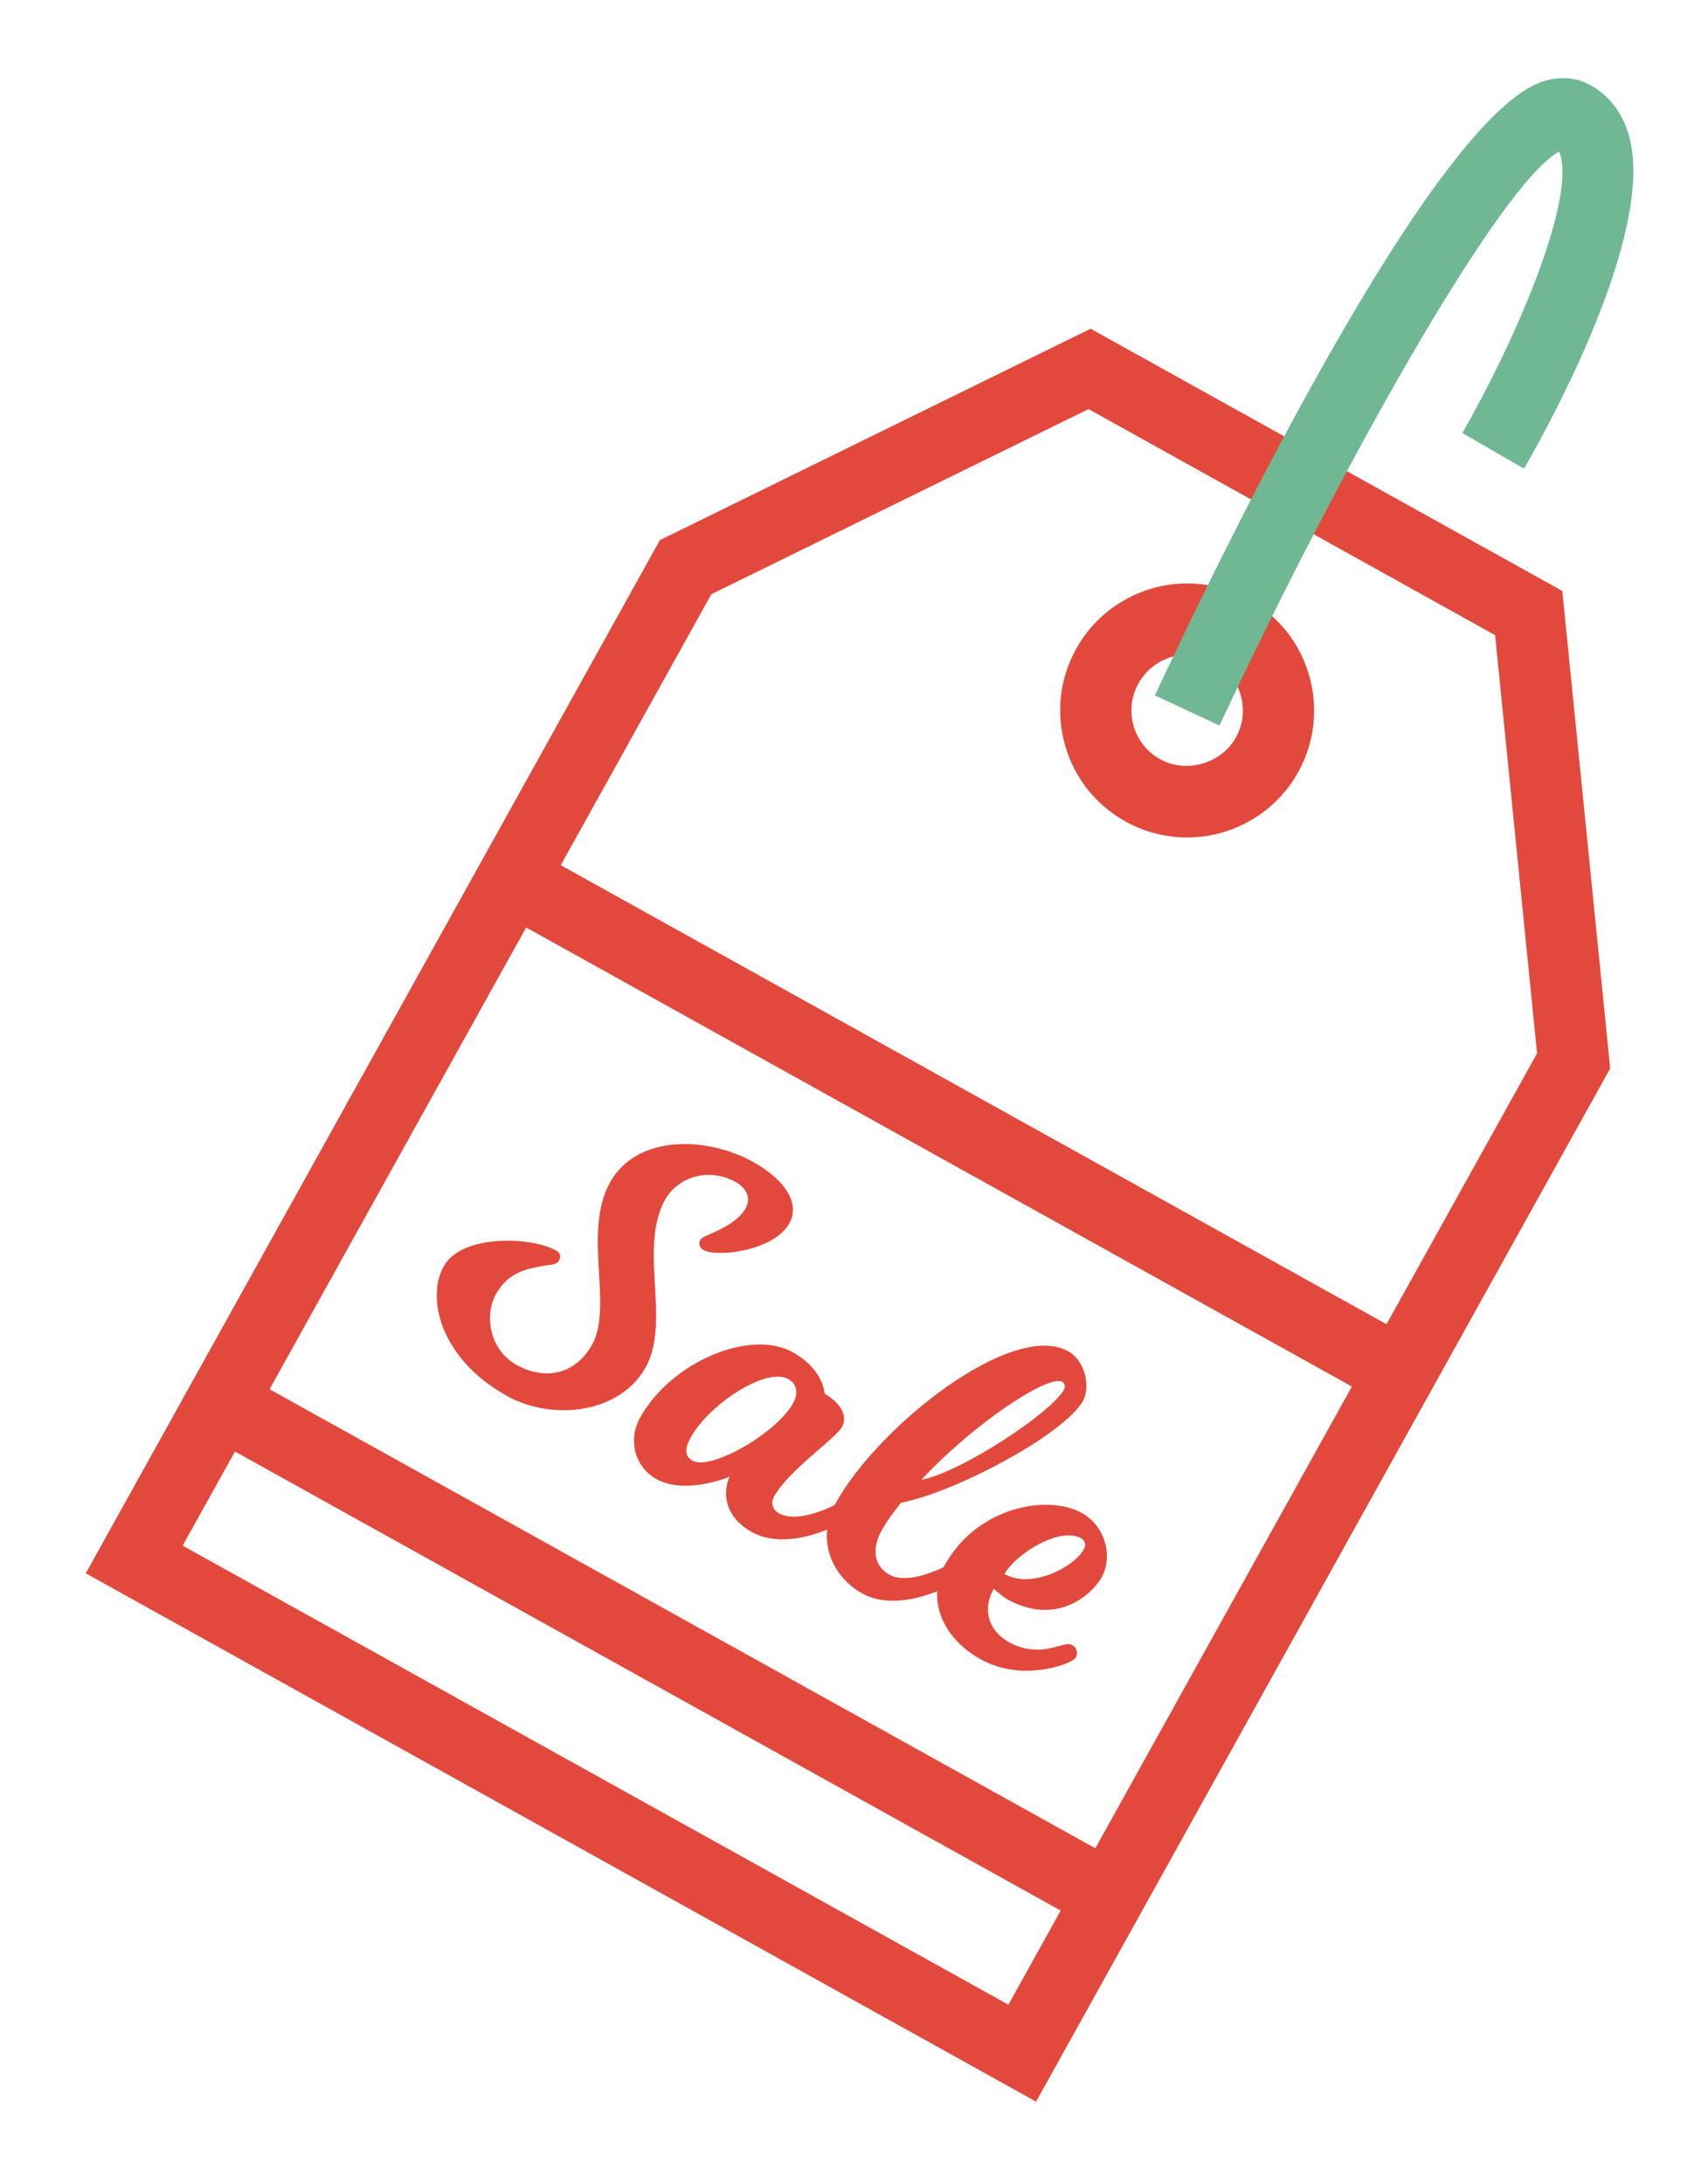 <?xml version="1.0" encoding="UTF-8" standalone="no"?>
<svg
   xmlns:dc="http://purl.org/dc/elements/1.1/"
   xmlns:cc="http://creativecommons.org/ns#"
   xmlns:rdf="http://www.w3.org/1999/02/22-rdf-syntax-ns#"
   xmlns:svg="http://www.w3.org/2000/svg"
   xmlns="http://www.w3.org/2000/svg"
   id="svg2032"
   version="1.1"
   viewBox="0 0 21.162 27.05"
   height="27.05mm"
   width="21.162mm">
  <defs
     id="defs2026">
    <clipPath
       id="clipPath36"
       clipPathUnits="userSpaceOnUse">
      <path
         id="path34"
         d="M 0,500 H 500 V 0 H 0 Z" />
    </clipPath>
    <clipPath
       id="clipPath68"
       clipPathUnits="userSpaceOnUse">
      <path
         id="path66"
         d="M 0,500 H 500 V 0 H 0 Z" />
    </clipPath>
    <clipPath
       id="clipPath128"
       clipPathUnits="userSpaceOnUse">
      <path
         id="path126"
         d="M 0,500 H 500 V 0 H 0 Z" />
    </clipPath>
    <clipPath
       id="clipPath200"
       clipPathUnits="userSpaceOnUse">
      <path
         id="path198"
         d="M 0,500 H 500 V 0 H 0 Z" />
    </clipPath>
    <clipPath
       id="clipPath238"
       clipPathUnits="userSpaceOnUse">
      <path
         id="path236"
         d="M 0,500 H 500 V 0 H 0 Z" />
    </clipPath>
    <clipPath
       id="clipPath322"
       clipPathUnits="userSpaceOnUse">
      <path
         id="path320"
         d="M 0,500 H 500 V 0 H 0 Z" />
    </clipPath>
    <clipPath
       id="clipPath366"
       clipPathUnits="userSpaceOnUse">
      <path
         id="path364"
         d="M 0,500 H 500 V 0 H 0 Z" />
    </clipPath>
    <clipPath
       id="clipPath422"
       clipPathUnits="userSpaceOnUse">
      <path
         id="path420"
         d="M 0,500 H 500 V 0 H 0 Z" />
    </clipPath>
    <clipPath
       id="clipPath490"
       clipPathUnits="userSpaceOnUse">
      <path
         id="path488"
         d="M 0,500 H 500 V 0 H 0 Z" />
    </clipPath>
    <clipPath
       id="clipPath550"
       clipPathUnits="userSpaceOnUse">
      <path
         id="path548"
         d="M 0,500 H 500 V 0 H 0 Z" />
    </clipPath>
    <clipPath
       id="clipPath638"
       clipPathUnits="userSpaceOnUse">
      <path
         id="path636"
         d="M 0,500 H 500 V 0 H 0 Z" />
    </clipPath>
    <clipPath
       id="clipPath678"
       clipPathUnits="userSpaceOnUse">
      <path
         id="path676"
         d="M 0,500 H 500 V 0 H 0 Z" />
    </clipPath>
    <clipPath
       id="clipPath744"
       clipPathUnits="userSpaceOnUse">
      <path
         id="path742"
         d="M 0,500 H 500 V 0 H 0 Z" />
    </clipPath>
    <clipPath
       id="clipPath784"
       clipPathUnits="userSpaceOnUse">
      <path
         id="path782"
         d="M 0,500 H 500 V 0 H 0 Z" />
    </clipPath>
    <clipPath
       id="clipPath840"
       clipPathUnits="userSpaceOnUse">
      <path
         id="path838"
         d="M 0,500 H 500 V 0 H 0 Z" />
    </clipPath>
    <clipPath
       id="clipPath898"
       clipPathUnits="userSpaceOnUse">
      <path
         id="path896"
         d="M 0,500 H 500 V 0 H 0 Z" />
    </clipPath>
    <clipPath
       id="clipPath922"
       clipPathUnits="userSpaceOnUse">
      <path
         id="path920"
         d="M 0,500 H 500 V 0 H 0 Z" />
    </clipPath>
    <clipPath
       id="clipPath998"
       clipPathUnits="userSpaceOnUse">
      <path
         id="path996"
         d="M 0,500 H 500 V 0 H 0 Z" />
    </clipPath>
    <clipPath
       id="clipPath1046"
       clipPathUnits="userSpaceOnUse">
      <path
         id="path1044"
         d="M 0,500 H 500 V 0 H 0 Z" />
    </clipPath>
  </defs>
  <g
     transform="translate(-269.109,48.3)"
     id="layer1">
    <g
       id="g5274"
       transform="matrix(0.353,0,0,-0.353,169.421,4.327)">
      <g
         id="g1036"
         transform="translate(288.813,94.847)">
        <path
           d="M 0,0 28.983,-16.109 47.539,17.275 46.066,31.95 31.796,39.883 18.556,33.386 Z M 29.954,-19.51 -3.4,-0.971 16.751,35.284 31.868,42.703 48.424,33.501 50.105,16.746 Z"
           style="fill:#e2493c;fill-opacity:1;fill-rule:nonzero;stroke:none"
           id="path1038" />
      </g>
      <g
         id="g1040">
        <g
           id="g1042"
           clip-path="url(#clipPath1046)">
          <g
             id="g1048"
             transform="translate(324.074,126.111)">
            <path
               d="m 0,0 c -0.712,0 -1.368,-0.386 -1.713,-1.007 -0.254,-0.457 -0.314,-0.984 -0.171,-1.487 0.143,-0.503 0.474,-0.919 0.931,-1.173 0.923,-0.513 2.153,-0.152 2.66,0.76 0.523,0.942 0.183,2.136 -0.76,2.66 C 0.652,-0.083 0.334,0 0,0 m -0.006,-6.414 c -0.753,0 -1.501,0.194 -2.162,0.561 -1.04,0.579 -1.793,1.528 -2.12,2.672 -0.327,1.145 -0.189,2.348 0.39,3.389 C -3.112,1.622 -1.618,2.5 0,2.5 0.753,2.5 1.501,2.306 2.162,1.938 4.309,0.745 5.085,-1.974 3.893,-4.121 3.106,-5.536 1.612,-6.414 -0.006,-6.414"
               style="fill:#e2493c;fill-opacity:1;fill-rule:nonzero;stroke:none"
               id="path1050" />
          </g>
          <g
             id="g1052"
             transform="translate(305.743,106.98)">
            <path
               d="m 0,0 c -0.934,-1.68 0.216,-4.269 -0.68,-5.879 -0.895,-1.611 -3.253,-1.897 -4.865,-1.002 -2.315,1.287 -2.853,3.412 -2.221,4.55 0.632,1.138 3.076,1.038 3.943,0.556 0.162,-0.09 0.177,-0.223 0.102,-0.357 -0.068,-0.123 -0.2,-0.138 -0.465,-0.168 -0.628,-0.11 -1.306,-0.213 -1.751,-1.013 -0.399,-0.717 -0.244,-1.938 0.731,-2.48 1.016,-0.564 2.074,-0.318 2.646,0.71 0.752,1.354 -0.34,3.948 0.63,5.695 0.942,1.693 3.401,1.62 5.027,0.717 C 4.098,0.772 4.79,-0.056 4.361,-0.828 3.827,-1.789 1.832,-2.029 1.345,-1.758 1.223,-1.69 1.175,-1.521 1.228,-1.427 1.28,-1.332 1.352,-1.3 1.584,-1.199 2.001,-1.022 2.59,-0.729 2.83,-0.297 3.026,0.056 2.868,0.409 2.476,0.628 1.527,1.154 0.444,0.8 0,0"
               style="fill:#e2493c;fill-opacity:1;fill-rule:nonzero;stroke:none"
               id="path1054" />
          </g>
          <g
             id="g1056"
             transform="translate(310.071,100.692)">
            <path
               d="m 0,0 c -0.785,0.437 -2.786,-0.898 -3.418,-2.036 -0.219,-0.393 -0.23,-0.669 0.054,-0.827 0.65,-0.362 2.948,0.967 3.528,2.009 C 0.383,-0.461 0.271,-0.15 0,0 m -1.282,-5.368 c -0.744,0.413 -1.11,1.13 -0.782,1.941 0,0 -1.534,-0.654 -2.563,-0.083 -0.731,0.407 -1.031,1.336 -0.572,2.161 1.085,1.952 3.861,3.12 5.351,2.292 1.097,-0.609 1.122,-1.457 1.122,-1.457 0.407,-0.225 0.872,-0.697 0.609,-1.171 -0.227,-0.406 -1.87,-1.513 -2.382,-2.434 -0.121,-0.218 -0.063,-0.462 0.168,-0.591 0.731,-0.406 2.097,0.359 2.097,0.359 0,0 0.213,0.13 0.376,0.039 0.149,-0.083 0.217,-0.279 0.134,-0.427 -0.068,-0.123 -0.302,-0.258 -0.302,-0.258 0,0 -1.915,-1.117 -3.256,-0.371"
               style="fill:#e2493c;fill-opacity:1;fill-rule:nonzero;stroke:none"
               id="path1058" />
          </g>
          <g
             id="g1060"
             transform="translate(319.685,100.597)">
            <path
               d="m 0,0 c -0.487,0.271 -3.131,-1.486 -4.943,-3.439 1.363,0.252 4.541,2.333 5.001,3.159 C 0.124,-0.159 0.095,-0.053 0,0 m -7.947,-4.253 c 1.512,2.724 6.203,6.41 8.153,5.326 0.609,-0.339 0.792,-1.256 0.521,-1.743 -0.64,-1.151 -4.391,-3.179 -6.385,-3.577 0,0 -0.417,-0.496 -0.681,-0.971 -0.347,-0.623 -0.283,-1.242 0.273,-1.551 0.73,-0.406 2.095,0.359 2.095,0.359 0,0 0.214,0.13 0.377,0.04 0.149,-0.083 0.217,-0.28 0.134,-0.429 -0.067,-0.122 -0.303,-0.258 -0.303,-0.258 0,0 -1.914,-1.116 -3.256,-0.371 -1.069,0.595 -1.636,1.903 -0.928,3.175"
               style="fill:#e2493c;fill-opacity:1;fill-rule:nonzero;stroke:none"
               id="path1062" />
          </g>
          <g
             id="g1064"
             transform="translate(320.435,94.701)">
            <path
               d="M 0,0 C 0.098,0.177 0.056,0.324 -0.094,0.407 -0.838,0.821 -2.385,-0.145 -2.777,-0.85 -1.788,-1.399 -0.316,-0.568 0,0 m -0.806,-3.362 c 0,0 0.268,0.097 0.403,0.022 0.163,-0.091 0.217,-0.279 0.134,-0.428 -0.068,-0.123 -0.357,-0.227 -0.357,-0.227 0,0 -1.533,-0.654 -2.996,0.158 -1.368,0.761 -1.89,2.15 -1.249,3.302 1.151,2.071 3.631,2.483 4.809,1.828 0.827,-0.459 1.098,-1.532 0.7,-2.25 -0.362,-0.65 -1.616,-1.726 -3.322,-0.777 -0.149,0.083 -0.469,0.368 -0.469,0.368 -0.445,-0.8 -0.116,-1.516 0.535,-1.877 0.826,-0.459 1.524,-0.191 1.812,-0.119"
               style="fill:#e2493c;fill-opacity:1;fill-rule:nonzero;stroke:none"
               id="path1066" />
          </g>
          <g
             id="g1068"
             transform="translate(325.204,123.625)">
            <path
               d="m 0,0 -2.266,1.059 c 2.214,4.736 9.739,20.286 13.618,21.542 0.752,0.243 1.322,0.063 1.67,-0.13 0.666,-0.37 1.136,-0.991 1.357,-1.792 0.941,-3.412 -2.908,-10.316 -3.69,-11.665 l -2.164,1.253 c 1.725,2.98 3.934,7.974 3.444,9.747 -0.014,0.051 -0.03,0.093 -0.044,0.127 C 9.851,19.03 4.218,9.022 0,0"
               style="fill:#6fb893;fill-opacity:1;fill-rule:nonzero;stroke:none"
               id="path1070" />
          </g>
          <g
             id="g1072"
             transform="translate(330.946,99.822)">
            <path
               d="M 0,0 -31.169,17.324 -29.954,19.51 1.215,2.186 Z"
               style="fill:#e2493c;fill-opacity:1;fill-rule:nonzero;stroke:none"
               id="path1074" />
          </g>
          <g
             id="g1076"
             transform="translate(320.725,81.433)">
            <path
               d="M 0,0 -31.169,17.324 -29.954,19.51 1.215,2.186 Z"
               style="fill:#e2493c;fill-opacity:1;fill-rule:nonzero;stroke:none"
               id="path1078" />
          </g>
        </g>
      </g>
    </g>
  </g>
</svg>

